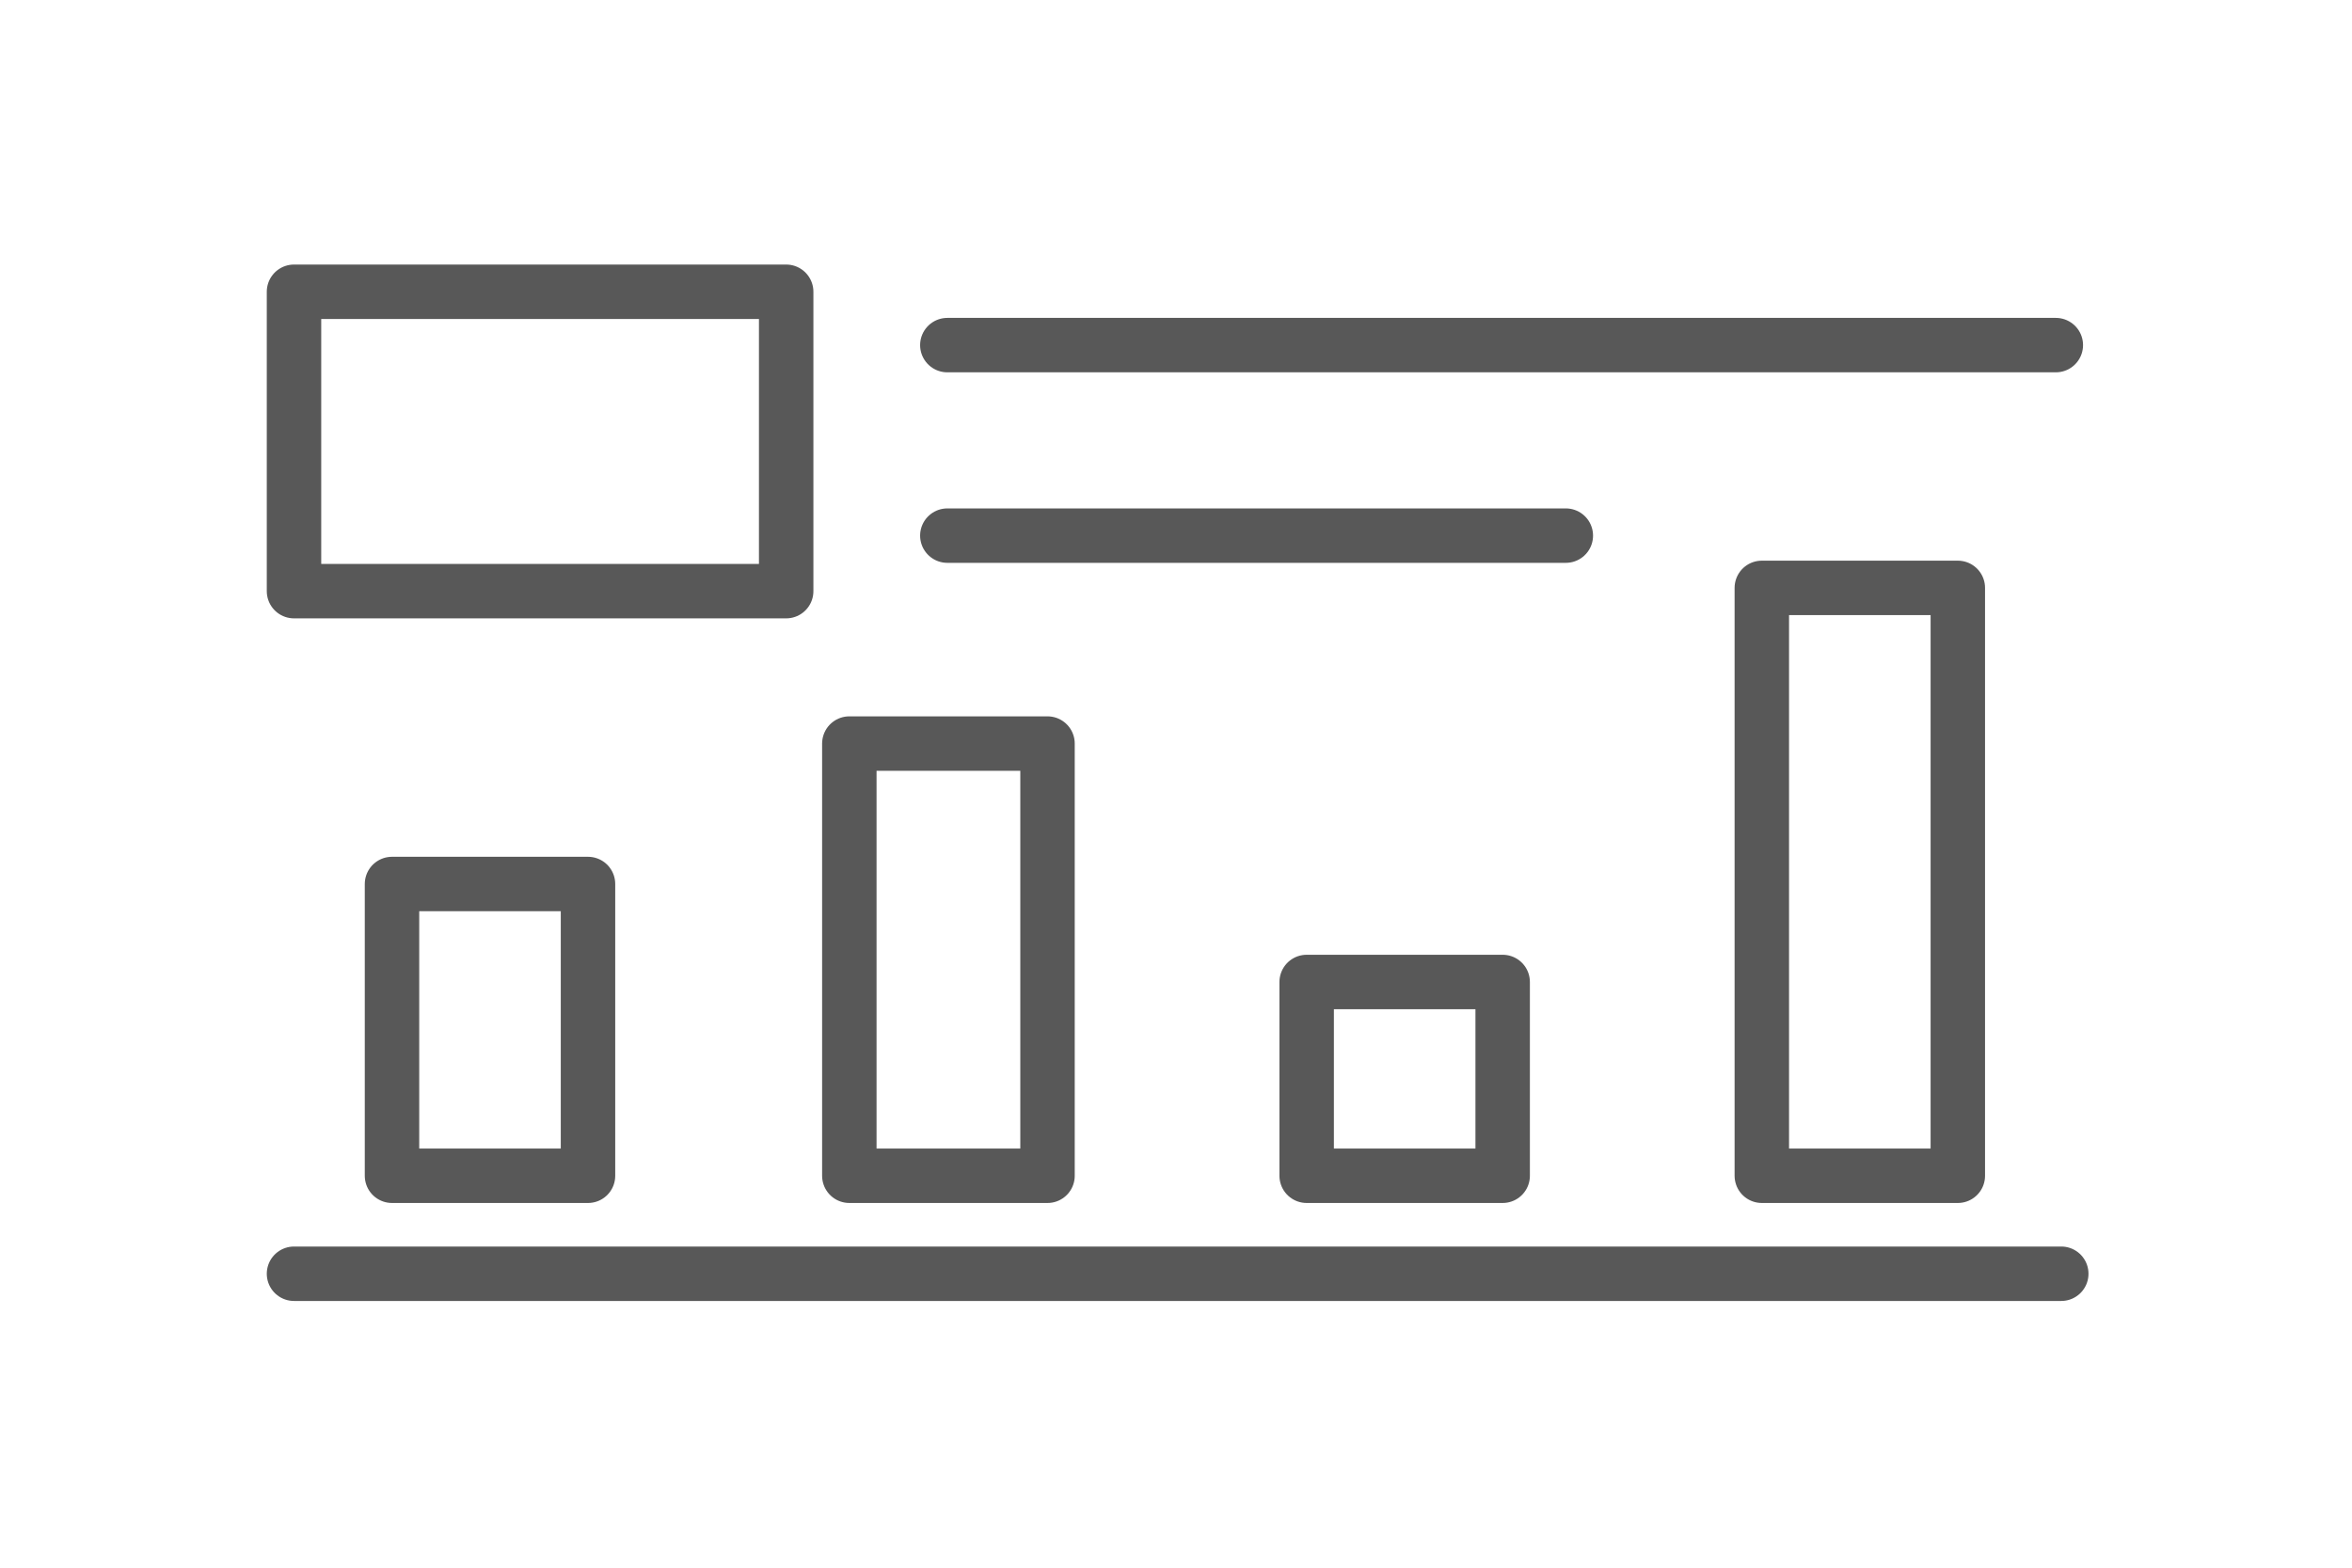 <?xml version="1.0" encoding="utf-8"?>
<!-- Generator: Adobe Illustrator 17.1.0, SVG Export Plug-In . SVG Version: 6.00 Build 0)  -->
<!DOCTYPE svg PUBLIC "-//W3C//DTD SVG 1.1//EN" "http://www.w3.org/Graphics/SVG/1.1/DTD/svg11.dtd">
<svg version="1.1" xmlns="http://www.w3.org/2000/svg" xmlns:xlink="http://www.w3.org/1999/xlink" x="0px" y="0px"
	 viewBox="0 0 216 144" enable-background="new 0 0 216 144" xml:space="preserve">
<g id="Photo_Icon" display="none">
	<path display="inline" fill="none" stroke="#231F20" stroke-miterlimit="10" d="M184.7,114.3c1.5-4.1-0.5-8.8-3.4-12
		c-2.9-3.3-6.7-5.6-9.9-8.6c-1.4-1.3-2.8-2.8-4.6-3.6c-2-1-4.4-1-6.6-1c-4.3,0-8.6,0-13,0c-4.7,0-9.8-0.1-13.7-2.7
		c-6.4-4.3-7.7-14.1-14.6-17.6c-6.5-3.3-14.4,0.6-21.7-0.2c3.9,1.6,8.4,1.8,12.3,0.4c-11,0.8-22.7-1.9-32.5,3.1
		c-3.4,1.7-6.2,4.3-9.4,6.4c-4.6,3.1-9.7,5.4-14.1,8.8c-4.4,3.4-8.1,8.3-8,13.9c0.1,6.2,4.8,11.4,9.9,15
		c14.2,10,32.4,12.4,49.8,13.5c23.2,1.4,47,1,68.8-7C178.5,120.9,183.1,118.6,184.7,114.3z"/>
	<path display="inline" fill="none" stroke="#231F20" stroke-miterlimit="10" d="M68,85.7c1.3-1.3,2.9-2.4,4.7-3
		c-0.4,0.7,0.3,1.6,1.1,1.8c0.8,0.1,1.6-0.2,2.3-0.5c1.5-0.6,3.2-0.9,4.8-0.9c1.3,1.1,3.3,1.2,4.7,0.3c0.1,0.3,0.2,0.6,0.3,1
		c2-1,3.9-2.1,5.8-3.2c-0.1,0.3,0.2,0.7,0.6,0.7s0.7-0.2,0.9-0.5"/>
	<path display="inline" fill="none" stroke="#231F20" stroke-miterlimit="10" d="M72,103.5c-0.4,0.1-0.3,0.7,0.1,0.9
		c0.4,0.1,0.8-0.1,1.1-0.3c2.1-1.2,4.2-2.4,6.3-3.6c-0.4,0.7,0.3,1.7,1.2,1.8c0.8,0.1,1.6-0.3,2.3-0.8s1.4-1,2.2-1.1
		c0,0.6,0,1.3,0.1,1.9c0,0.2,0.1,0.3,0.2,0.5c0.3,0.2,0.7,0,1-0.1c2.4-1.3,5.1-1.6,7.8-1.9c2-0.2,3.9-0.4,5.9-0.6"/>
	<path display="inline" fill="none" stroke="#231F20" stroke-miterlimit="10" d="M116.3,107.5c-0.1,0.9-0.1,1.9-0.1,2.8
		c0,0.3,0,0.6,0.2,0.8c0.4,0.4,1,0.2,1.5-0.1c1.8-1,3.6-2,5.4-3c-0.1,0.5,0.5,1,1,1.1c0.5,0.1,1.1-0.2,1.6-0.4
		c1.2-0.5,2.4-1.1,3.6-1.6c0.2,0.8,0.4,1.7,0.6,2.5c1.9-0.6,3.8-1.3,5.6-2.1c0.2,0.7,0.3,1.5,0.2,2.2c2.1-0.4,4.1-1.1,6-2
		c-0.3,0.5,0.1,1.2,0.6,1.5c0.5,0.3,1.2,0.2,1.7,0.1c2.5-0.3,4.9-0.8,7.3-1.5"/>
	<path display="inline" fill="none" stroke="#231F20" stroke-miterlimit="10" d="M110.4,89.5c0.1,0.8,0.2,1.6,0.2,2.3
		c0,0.3,0.1,0.7,0.5,0.8c0.2,0.1,0.5-0.1,0.7-0.2c1-0.7,1.8-1.8,2.6-2.8c1.1-1.3,2.5-2.5,4-3.4c0,0.9,0,1.9,0.8,2.3
		c0.4,0.2,0.9,0,1.3-0.1c0.8-0.2,1.6-0.5,2.4-0.7c-0.2,0.8,0.8,1.4,1.7,1.5s1.8,0,2.4,0.6"/>
	<path display="inline" fill="none" stroke="#231F20" stroke-miterlimit="10" d="M62.6,77.2c16.9-17.4,32.3-36.2,45.9-56.2
		c2,3.4,4.2,6.7,6.6,9.8c4.9,6.5,10.4,12.4,16,18.3c2.5,2.7,5,5.3,7.5,8c0.8,0.9,2.7,3.7,3.8,4c1,0.2,2.8-1.3,3.6-1.8
		c5-3.4,8.4-8.4,12.3-12.8c5.1-5.7,11.4-10.5,15-17.3c2.1,3.2,4.1,6.5,5.8,10c1.1,2.3,2.2,4.6,3.5,6.8c1.2,1.9,2.5,3.7,3.9,5.4
		c6.6,8.5,13.2,16.9,19.9,25.3"/>
	<path display="inline" fill="none" stroke="#231F20" stroke-miterlimit="10" d="M78.2,58c-3.5-4.6-7-9.1-10.5-13.7
		c-4.3-5.6-8.8-11.4-14.7-15.4c-5.7,10-11.8,19.8-18.1,29.4c-1.5,2.2-3,4.5-4.7,6.6c-6.3,7.8-15,13.6-20.4,22"/>
	<path display="inline" fill="none" stroke="#231F20" stroke-miterlimit="10" d="M45.7,47.3c1.7,1.7,3.8,3,6,3.8
		c1.5-2.2,3.5-4.1,5.8-5.4c1.1,1.9,2.4,3.6,4,5.1c0.2,0.2,0.4,0.3,0.6,0.3c0.2,0,0.4-0.1,0.5-0.2c2-1.4,3.7-3.2,5.2-5.2
		c-0.5,0.2-0.9,0.4-1.4,0.6"/>
	<path display="inline" fill="none" stroke="#231F20" stroke-miterlimit="10" d="M98.4,39c3.4,2.3,6.5,4.9,9.2,8
		c0.5-1.1,0.8-2.4,0.9-3.6c0.7,0.9,1.3,1.9,2,2.8c0.3,0.4,0.6,0.8,1,1c0.7,0.3,1.5-0.2,2.1-0.7c3-2.5,5.4-5.7,6.9-9.2
		c-0.4,0.7-0.9,1.5-1.3,2.2"/>
	<path display="inline" fill="none" stroke="#231F20" stroke-miterlimit="10" d="M158.3,47.2c0.6,0.7,1.2,1.3,1.8,2
		c1.2-2.4,3-4.5,5.1-6.1c1.3,1.6,2.6,3.2,3.9,4.8c1.6,1.9,3.2,3.9,5.4,5.1c0.2-2.7,0.8-5.3,1.9-7.8c0.6,1,1.4,1.8,2.4,2.6
		c0.6-1,1.2-1.9,1.8-2.9"/>
	<path display="inline" fill="none" stroke="#231F20" stroke-miterlimit="10" d="M143.5,63c5.9,6.6,12.5,12.4,19.7,17.5"/>
</g>
<g id="Stats_Icon">
	
		<rect x="27" y="26.8" fill="none" stroke="#585858" stroke-width="5" stroke-linecap="round" stroke-linejoin="round" stroke-miterlimit="10" width="45.2" height="27.5"/>
	
		<line fill="none" stroke="#585858" stroke-width="5" stroke-linecap="round" stroke-linejoin="round" stroke-miterlimit="10" x1="87" y1="31.7" x2="188.8" y2="31.7"/>
	<path fill="none" stroke="#585858" stroke-width="5" stroke-linecap="round" stroke-linejoin="round" stroke-miterlimit="10" d="
		M172.2,41"/>
	<path fill="none" stroke="#585858" stroke-width="5" stroke-linecap="round" stroke-linejoin="round" stroke-miterlimit="10" d="
		M87,41"/>
	
		<line fill="none" stroke="#585858" stroke-width="5" stroke-linecap="round" stroke-linejoin="round" stroke-miterlimit="10" x1="87" y1="49.2" x2="143.8" y2="49.2"/>
	
		<line fill="none" stroke="#585858" stroke-width="5" stroke-linecap="round" stroke-linejoin="round" stroke-miterlimit="10" x1="27" y1="117" x2="189.3" y2="117"/>
	
		<rect x="36" y="81.2" fill="none" stroke="#585858" stroke-width="5" stroke-linecap="round" stroke-linejoin="round" stroke-miterlimit="10" width="18" height="26.8"/>
	
		<rect x="78" y="68.3" fill="none" stroke="#585858" stroke-width="5" stroke-linecap="round" stroke-linejoin="round" stroke-miterlimit="10" width="18.2" height="39.7"/>
	
		<rect x="120" y="90.2" fill="none" stroke="#585858" stroke-width="5" stroke-linecap="round" stroke-linejoin="round" stroke-miterlimit="10" width="18" height="17.8"/>
	
		<rect x="161.8" y="54" fill="none" stroke="#585858" stroke-width="5" stroke-linecap="round" stroke-linejoin="round" stroke-miterlimit="10" width="18" height="54"/>
</g>
</svg>
